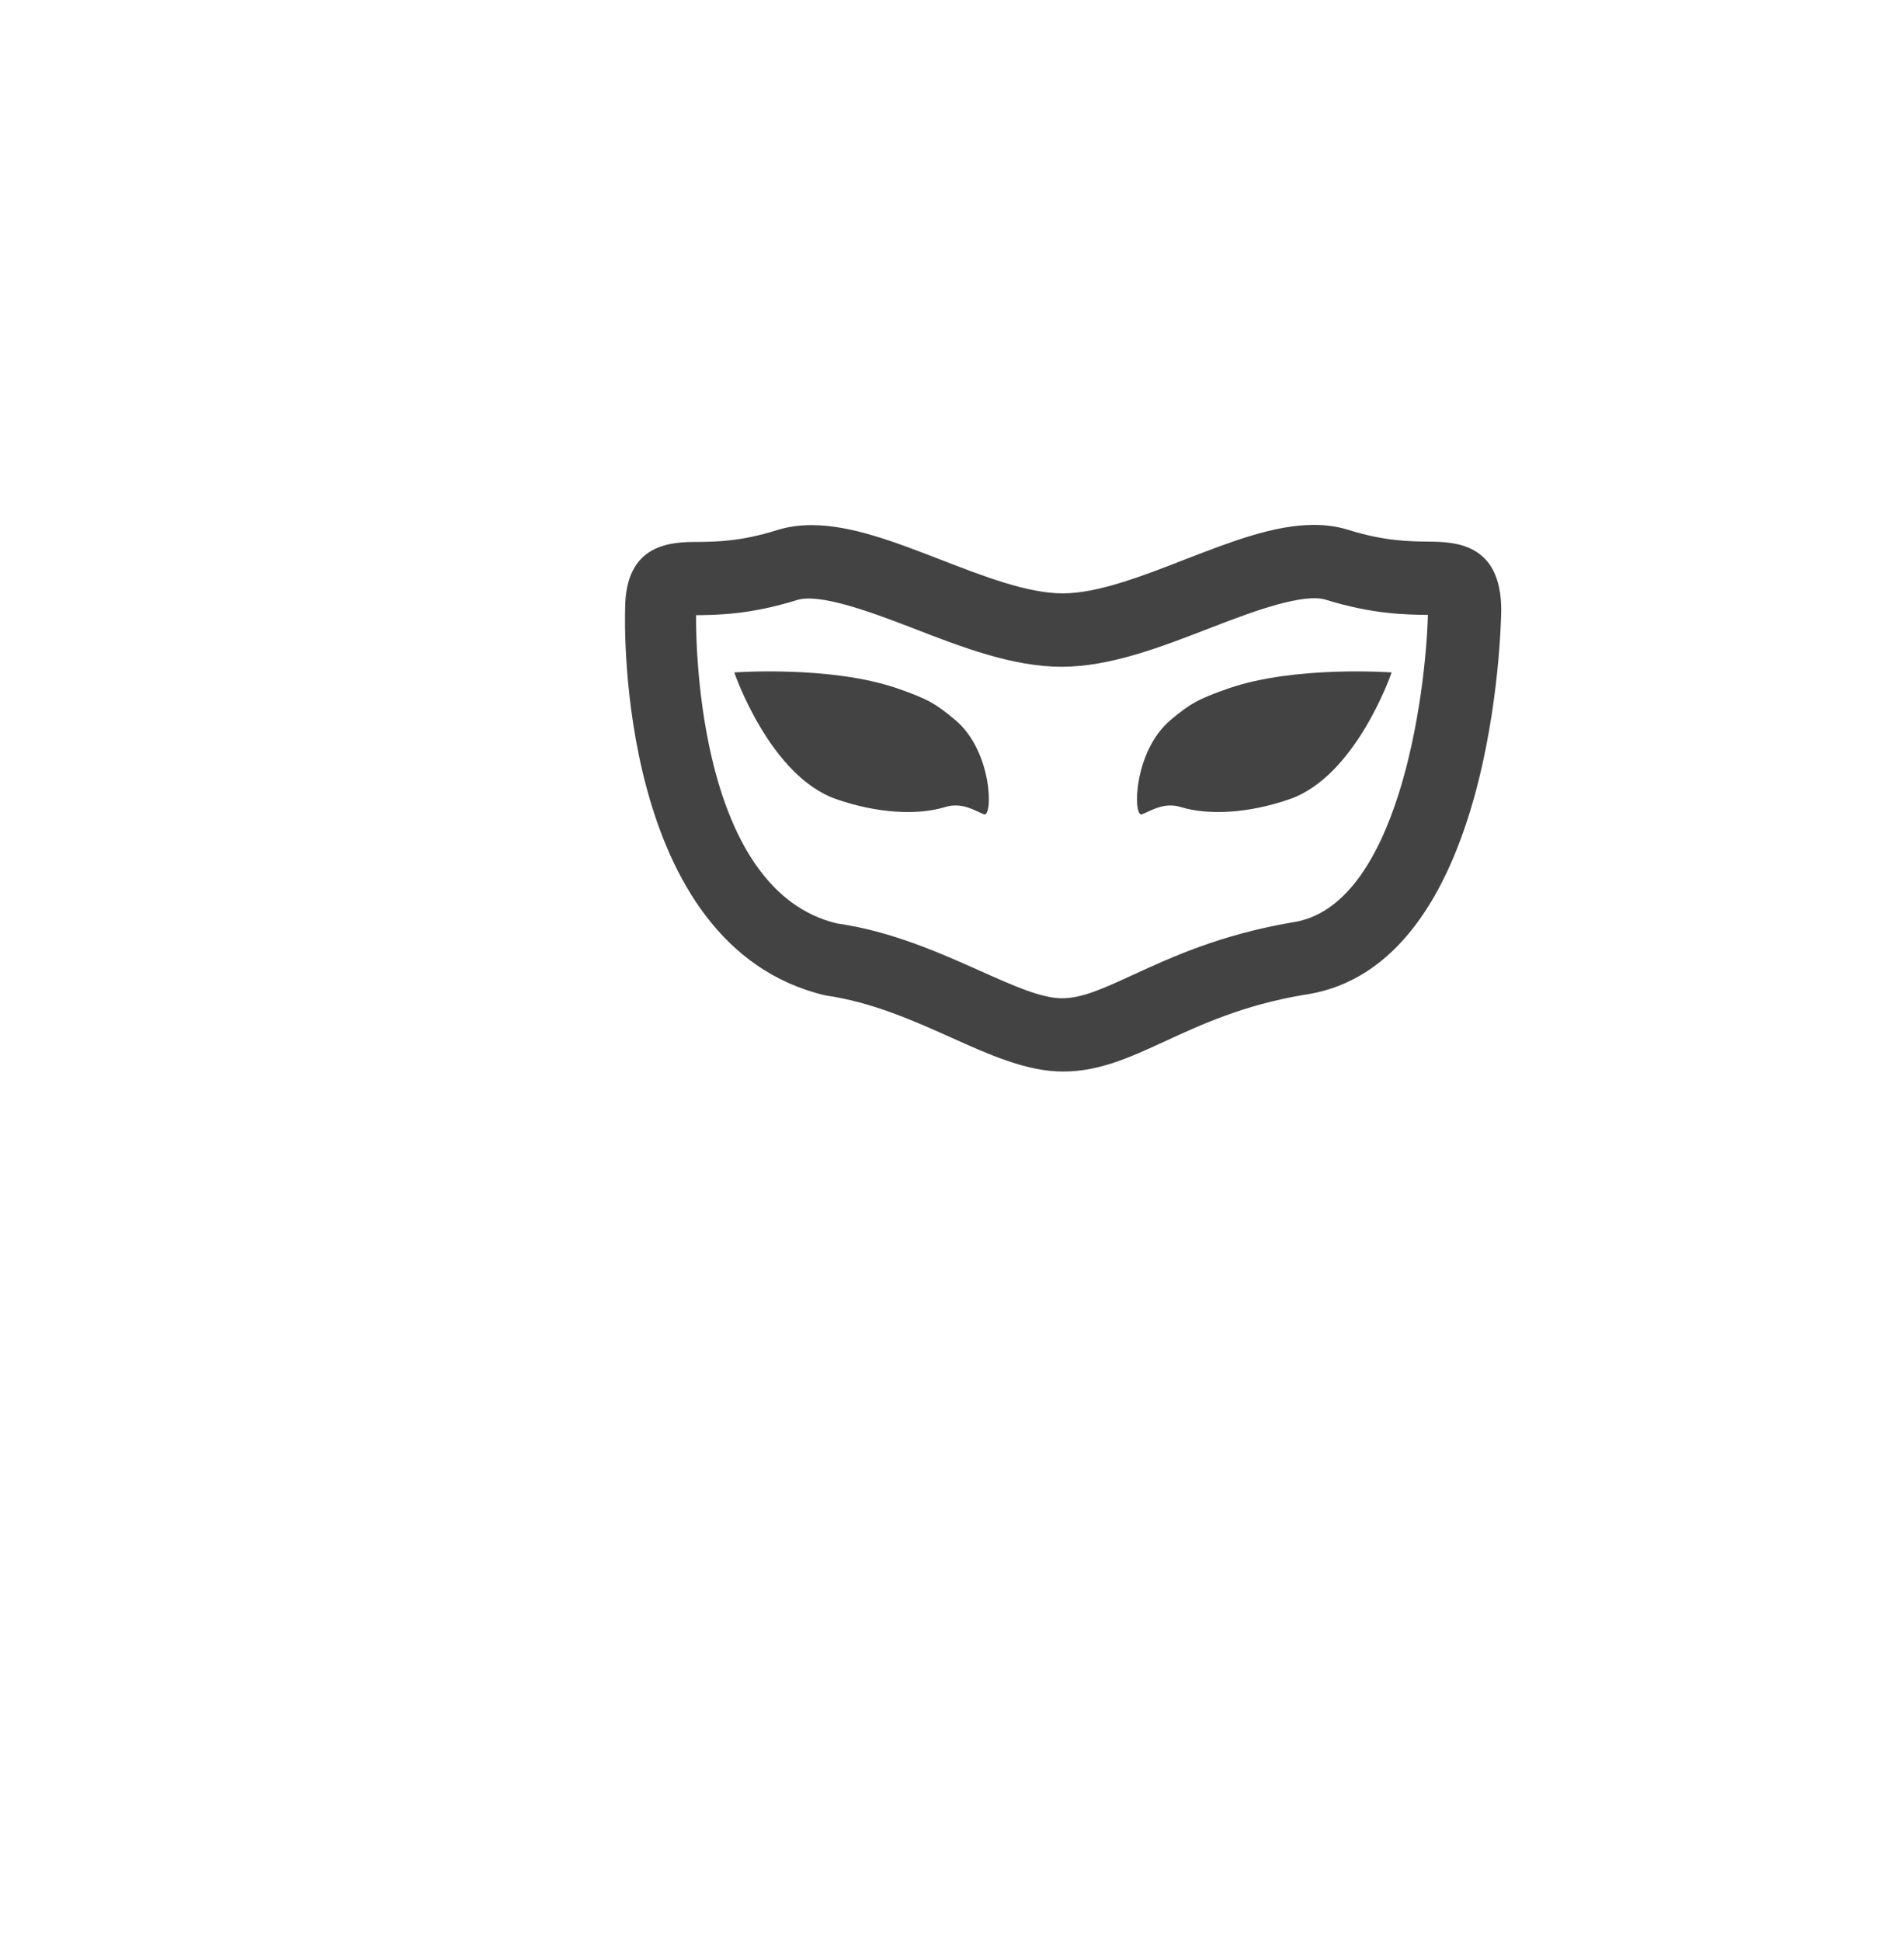 <?xml version="1.0" encoding="utf-8"?>
<!-- Generator: Adobe Illustrator 15.0.0, SVG Export Plug-In . SVG Version: 6.00 Build 0)  -->
<!DOCTYPE svg PUBLIC "-//W3C//DTD SVG 1.0//EN" "http://www.w3.org/TR/2001/REC-SVG-20010904/DTD/svg10.dtd">
<svg version="1.0" id="Layer_1" xmlns="http://www.w3.org/2000/svg" xmlns:xlink="http://www.w3.org/1999/xlink" x="0px" y="0px"
	 width="52px" height="53px" viewBox="0 0 52 53" enable-background="new 0 0 52 53" xml:space="preserve">
<g>
	<g>
		<path fill="#434343" d="M29.036,29.258c-0.99,0-1.989-0.447-3.046-0.922c-1.016-0.455-2.165-0.974-3.454-1.158
			c-5.69-1.351-5.476-10.174-5.463-10.549c0-1.818,1.286-1.828,1.979-1.832c0.498-0.004,1.181-0.011,2.163-0.32
			c0.29-0.092,0.61-0.139,0.95-0.139c1.087,0,2.269,0.459,3.521,0.942c1.168,0.453,2.375,0.922,3.338,0.922
			c0.957,0,2.166-0.469,3.334-0.924c1.254-0.485,2.438-0.946,3.526-0.946c0.337,0,0.652,0.045,0.938,0.135
			c0.99,0.311,1.68,0.315,2.183,0.322c0.698,0.006,1.995,0.02,1.995,1.87c-0.005,0.412-0.186,9.789-5.402,10.507
			c-1.656,0.284-2.787,0.807-3.785,1.268C30.852,28.875,30.021,29.258,29.036,29.258z M19.009,16.797
			c-0.004,1.028,0.113,7.53,3.853,8.418c1.479,0.209,2.826,0.812,3.908,1.295c0.896,0.401,1.67,0.748,2.235,0.748
			c0.55,0,1.138-0.271,1.948-0.644c1.057-0.485,2.373-1.09,4.326-1.426c2.895-0.396,3.66-6.195,3.718-8.399
			c-0.005,0-0.011,0-0.017,0c-0.594-0.007-1.49-0.017-2.767-0.412c-0.599-0.189-1.937,0.293-3.157,0.768
			c-1.345,0.521-2.731,1.061-4.064,1.061c-1.34,0-2.729-0.537-4.069-1.057c-1.225-0.475-2.56-0.953-3.159-0.764
			C20.491,16.784,19.562,16.793,19.009,16.797L19.009,16.797z"/>
	</g>
	<path fill="#434343" d="M26.871,22.234c-0.252-0.1-0.598-0.34-1.061-0.197c-0.752,0.23-1.849,0.174-2.972-0.217
		c-1.819-0.631-2.784-3.459-2.784-3.459s2.635-0.195,4.454,0.436c0.847,0.293,1.062,0.43,1.572,0.855
		C27.118,20.516,27.12,22.334,26.871,22.234z"/>
	<path fill="#434343" d="M31.979,19.652c0.514-0.428,0.729-0.562,1.572-0.855c1.821-0.631,4.456-0.436,4.456-0.436
		s-0.965,2.828-2.784,3.459c-1.125,0.391-2.22,0.447-2.972,0.217c-0.464-0.143-0.81,0.1-1.062,0.197
		C30.941,22.334,30.943,20.516,31.979,19.652z"/>
</g>
</svg>
